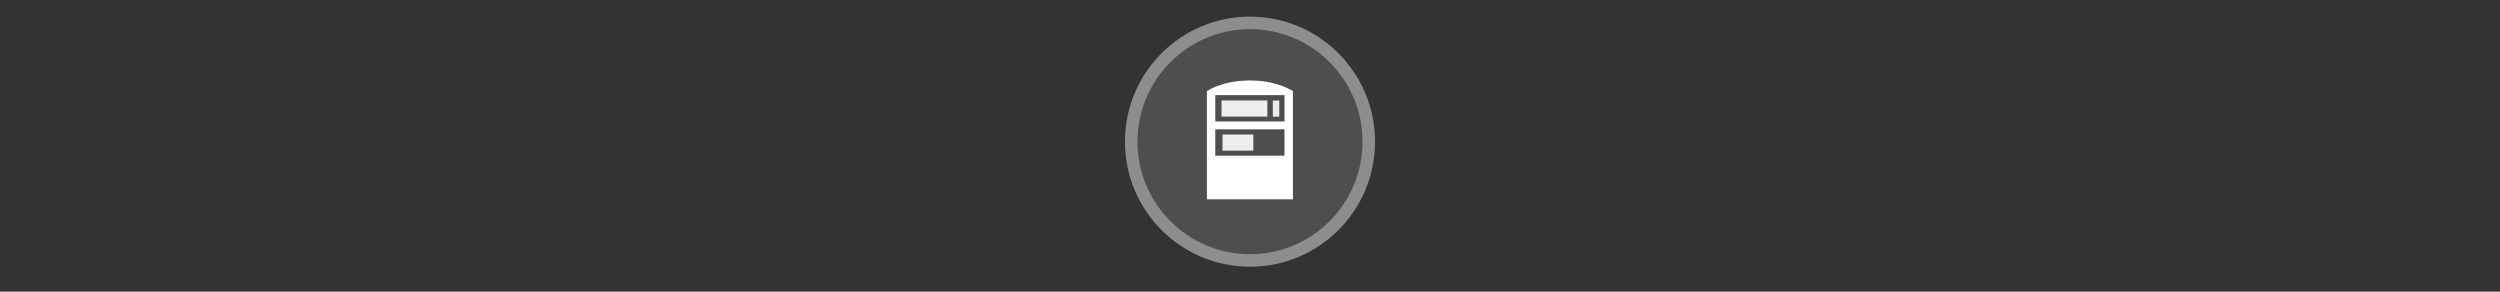 <svg width="300" height="35" viewBox="0 0 300 35" fill="none" xmlns="http://www.w3.org/2000/svg">

<rect x="0" y="0" width="300" height="35" fill="#333333" stroke="none"/>

<g transform="translate(135, 2) scale(1.5 1.5) "> 

<g clip-path="url(#clip0)">
<path opacity="0.953" d="M9.999 0C15.514 0 20 4.446 20 10C20 15.517 15.514 20 9.999 20C4.486 20 0 15.517 0 10C0 4.446 4.486 0 9.999 0V0Z" fill="#505050"/>
<path opacity="0.95" fill-rule="evenodd" clip-rule="evenodd" d="M10 19C14.971 19 19 14.971 19 10C19 5.029 14.971 1 10 1C5.029 1 1 5.029 1 10C1 14.971 5.029 19 10 19ZM10 20C15.523 20 20 15.523 20 10C20 4.477 15.523 0 10 0C4.477 0 0 4.477 0 10C0 15.523 4.477 20 10 20Z" fill="#909090"/>
</g>
<defs>
<clipPath id="clip0">
<path d="M0 0H20V20H0V0Z" fill="white"/>
</clipPath>
</defs>

</g>


<g transform="translate(141, 8) scale(0.031 0.031) "> 

<path d="M123.455 94.903V513.506H456.545V94.903C456.545 94.903 398.451 53.475 290 53.475C181.549 53.475 123.455 94.903 123.455 94.903ZM155.896 110.244H423.887V212.232H155.896V110.244ZM155.896 242.611H423.887V344.6H155.896V242.611Z" fill="#ffffff"/>
<path opacity="0.893" d="M391.135 193.476V131.09" stroke="#ffffff" stroke-width="25"/>
<path opacity="0.901" d="M357.501 130.819H180.119V193.205H357.501V130.819Z" fill="#ffffff"/>
<path opacity="0.904" d="M303.222 262.644H183.948V325.03H303.222V262.644Z" fill="#ffffff"/>

</g>

</svg>